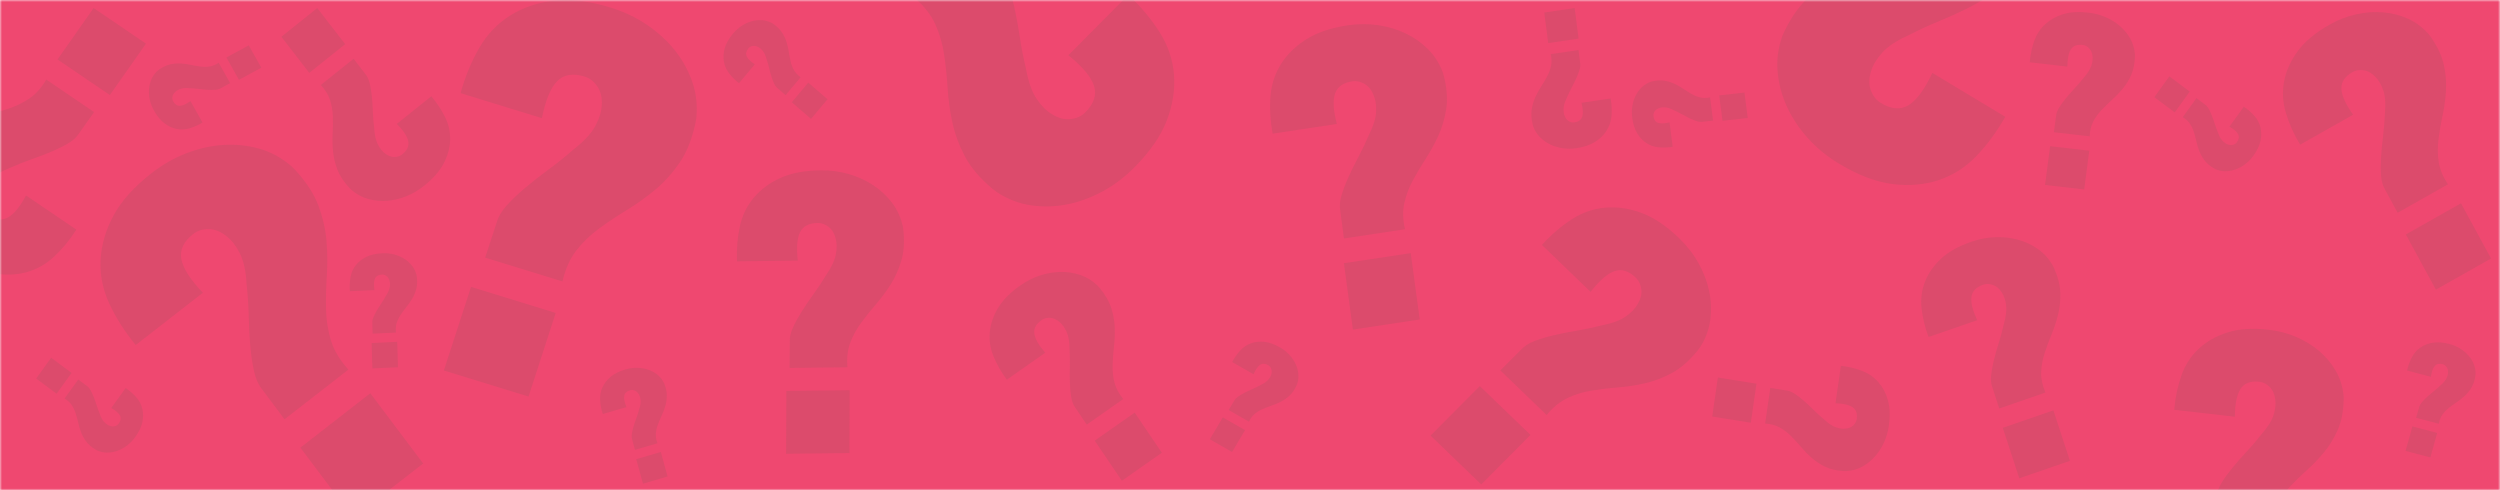 <svg width="622" height="122" viewBox="0 0 622 122" fill="none" xmlns="http://www.w3.org/2000/svg">
<mask id="mask0_37_222" style="mask-type:alpha" maskUnits="userSpaceOnUse" x="0" y="0" width="622" height="122">
<rect width="622" height="122" fill="#EF4870"/>
</mask>
<g mask="url(#mask0_37_222)">
<rect width="622" height="122" fill="#EF4870"/>
<path d="M359.286 19.127C360.01 22.138 360.183 24.83 359.807 27.203C359.43 29.578 358.78 31.772 357.857 33.784C356.934 35.796 355.893 37.691 354.734 39.471C353.573 41.251 352.498 43.064 351.505 44.908C350.513 46.752 349.804 48.641 349.384 50.577C348.962 52.513 349.02 54.668 349.559 57.037L334.37 59.331L333.461 52.447C333.246 51.321 333.344 50.056 333.758 48.657C334.17 47.257 334.735 45.757 335.453 44.155C336.169 42.553 337.007 40.855 337.963 39.06C338.919 37.268 339.793 35.441 340.582 33.583C341.712 31.318 342.311 29.376 342.379 27.762C342.446 26.146 342.241 24.795 341.765 23.709C341.254 22.406 340.497 21.462 339.493 20.877C338.489 20.293 337.486 20.078 336.482 20.229C334.167 20.578 332.728 21.598 332.157 23.288C331.586 24.979 331.734 27.498 332.599 30.843L316.624 33.258C316.047 30.046 315.87 26.963 316.093 24.009C316.316 21.057 317.181 18.375 318.69 15.963C320.201 13.553 322.289 11.5 324.957 9.803C327.625 8.108 331.054 6.943 335.244 6.309C337.864 5.914 340.406 5.898 342.872 6.261C345.338 6.624 347.618 7.306 349.712 8.304C351.805 9.303 353.667 10.615 355.298 12.242C356.927 13.869 358.161 15.821 358.998 18.101L359.288 19.127H359.286ZM336.598 82L334.364 65.486L350.994 62.975L353.228 79.488L336.598 82Z" fill="#DC4B6C"/>
<path d="M246.893 46.937C243.775 44.328 241.486 41.626 240.027 38.83C238.565 36.032 237.533 33.213 236.93 30.372C236.328 27.529 235.94 24.719 235.768 21.937C235.595 19.153 235.31 16.404 234.913 13.684C234.515 10.964 233.782 8.421 232.708 6.051C231.637 3.681 229.89 1.455 227.47 -0.622L241.658 -14.907L248 -8.363C249.108 -7.344 249.994 -5.935 250.653 -4.137C251.314 -2.338 251.893 -0.316 252.392 1.934C252.891 4.182 253.338 6.625 253.737 9.265C254.133 11.901 254.644 14.508 255.267 17.083C255.85 20.354 256.739 22.87 257.931 24.625C259.124 26.379 260.396 27.643 261.746 28.417C263.304 29.392 264.84 29.796 266.351 29.627C267.865 29.458 269.091 28.902 270.028 27.958C272.19 25.781 272.907 23.582 272.185 21.356C271.463 19.128 269.337 16.588 265.81 13.737L280.731 -1.289C283.85 1.645 286.449 4.758 288.525 8.045C290.601 11.329 291.788 14.832 292.086 18.554C292.383 22.274 291.792 26.071 290.312 29.942C288.831 33.813 286.135 37.721 282.221 41.661C279.774 44.125 277.112 46.129 274.233 47.671C271.355 49.215 268.421 50.279 265.437 50.863C262.453 51.445 259.467 51.516 256.479 51.078C253.49 50.636 250.665 49.543 248 47.794L246.893 46.94V46.937ZM221.578 -37.058L236.847 -21.399L221.313 -5.758L206.042 -21.418L221.576 -37.058H221.578Z" fill="#DC4B6C"/>
<path d="M444.019 7.667C445.811 4.018 447.89 1.151 450.258 -0.931C452.628 -3.017 455.121 -4.691 457.737 -5.952C460.355 -7.213 462.992 -8.259 465.653 -9.088C468.315 -9.918 470.918 -10.85 473.465 -11.883C476.012 -12.917 478.308 -14.234 480.354 -15.841C482.401 -17.445 484.147 -19.672 485.588 -22.516L502.84 -12.136L497.993 -4.418C497.267 -3.1 496.11 -1.904 494.52 -0.836C492.93 0.234 491.104 1.278 489.037 2.297C486.972 3.318 484.706 4.334 482.237 5.349C479.771 6.361 477.36 7.478 475.007 8.696C471.969 10.04 469.737 11.502 468.317 13.078C466.896 14.654 465.972 16.19 465.541 17.686C464.965 19.431 464.938 21.019 465.462 22.447C465.986 23.877 466.818 24.935 467.958 25.62C470.587 27.203 472.893 27.375 474.884 26.144C476.876 24.913 478.837 22.244 480.766 18.139L498.911 29.055C496.804 32.783 494.399 36.048 491.701 38.847C489.005 41.645 485.885 43.632 482.341 44.807C478.798 45.981 474.97 46.31 470.858 45.794C466.745 45.276 462.308 43.588 457.55 40.724C454.574 38.934 451.995 36.825 449.812 34.396C447.627 31.968 445.896 29.372 444.618 26.612C443.342 23.853 442.564 20.97 442.277 17.963C441.995 14.955 442.385 11.951 443.45 8.946L444.016 7.668L444.019 7.667ZM519.575 -36.911L508 -18.353L489.112 -29.719L500.688 -48.278L519.575 -36.912L519.575 -36.911Z" fill="#DC4B6C"/>
<path d="M173.009 30.713C172.149 34.687 170.822 37.97 169.026 40.562C167.229 43.158 165.213 45.383 162.978 47.238C160.743 49.092 158.435 50.743 156.055 52.189C153.673 53.636 151.372 55.168 149.149 56.784C146.928 58.402 145.017 60.233 143.417 62.285C141.818 64.335 140.66 66.917 139.946 70.025L120.703 64.104L123.548 55.444C123.935 53.991 124.771 52.551 126.055 51.131C127.34 49.71 128.861 48.256 130.62 46.769C132.378 45.282 134.333 43.749 136.484 42.17C138.632 40.593 140.703 38.93 142.693 37.18C145.318 35.144 147.13 33.187 148.129 31.317C149.128 29.444 149.654 27.73 149.712 26.175C149.851 24.343 149.494 22.795 148.641 21.534C147.789 20.272 146.725 19.446 145.455 19.055C142.523 18.151 140.242 18.54 138.607 20.214C136.971 21.889 135.711 24.952 134.828 29.401L114.59 23.175C115.737 19.047 117.284 15.302 119.229 11.933C121.172 8.568 123.72 5.888 126.876 3.894C130.032 1.901 133.666 0.66 137.783 0.169C141.898 -0.32 146.61 0.252 151.917 1.884C155.235 2.906 158.244 4.331 160.947 6.163C163.652 7.994 165.957 10.098 167.861 12.467C169.764 14.84 171.215 17.45 172.215 20.3C173.213 23.151 173.559 26.161 173.251 29.334L173.009 30.712V30.713ZM110.432 92.181L117.194 71.379L138.262 77.862L131.5 98.666L110.432 92.181Z" fill="#DC4B6C"/>
<path d="M381.311 30.902C380.989 29.513 380.917 28.272 381.095 27.179C381.271 26.086 381.573 25.078 381.997 24.153C382.421 23.229 382.899 22.358 383.43 21.542C383.962 20.724 384.455 19.892 384.911 19.046C385.367 18.199 385.693 17.33 385.889 16.439C386.086 15.549 386.065 14.556 385.826 13.464L392.735 12.446L393.131 15.619C393.226 16.138 393.178 16.72 392.987 17.363C392.796 18.007 392.535 18.697 392.205 19.433C391.875 20.169 391.49 20.949 391.051 21.773C390.612 22.596 390.21 23.436 389.847 24.289C389.327 25.33 389.051 26.223 389.015 26.966C388.981 27.71 389.07 28.332 389.284 28.835C389.513 29.437 389.855 29.874 390.309 30.145C390.763 30.417 391.22 30.519 391.676 30.452C392.729 30.296 393.386 29.83 393.649 29.052C393.913 28.275 393.852 27.115 393.468 25.571L400.734 24.501C400.988 25.982 401.059 27.402 400.951 28.762C400.843 30.121 400.442 31.355 399.75 32.462C399.058 33.569 398.104 34.511 396.887 35.285C395.671 36.058 394.109 36.586 392.203 36.867C391.012 37.043 389.857 37.044 388.737 36.871C387.618 36.697 386.583 36.377 385.633 35.913C384.685 35.447 383.842 34.838 383.105 34.085C382.368 33.331 381.813 32.429 381.438 31.376L381.309 30.902H381.311ZM391.78 2L392.754 9.612L385.19 10.726L384.216 3.115L391.78 2Z" fill="#DC4B6C"/>
<path d="M224.777 57.4C225.06 60.293 224.872 62.818 224.214 64.976C223.558 67.136 222.67 69.089 221.554 70.84C220.436 72.591 219.225 74.219 217.92 75.722C216.613 77.227 215.38 78.772 214.22 80.356C213.06 81.943 212.159 83.608 211.517 85.352C210.876 87.097 210.651 89.108 210.843 91.379L196.451 91.547L196.498 85.032C196.446 83.957 196.699 82.795 197.264 81.547C197.829 80.299 198.547 78.979 199.42 77.581C200.292 76.186 201.289 74.716 202.408 73.172C203.527 71.63 204.575 70.045 205.546 68.421C206.891 66.461 207.697 64.735 207.968 63.242C208.24 61.751 208.224 60.469 207.923 59.397C207.619 58.119 207.039 57.143 206.184 56.471C205.329 55.799 204.423 55.467 203.474 55.478C201.281 55.504 199.811 56.267 199.064 57.764C198.315 59.261 198.126 61.621 198.495 64.844L183.358 65.02C183.239 61.961 183.476 59.072 184.063 56.356C184.653 53.64 185.803 51.258 187.517 49.211C189.229 47.163 191.434 45.525 194.129 44.293C196.823 43.063 200.155 42.424 204.125 42.377C206.606 42.347 208.967 42.661 211.209 43.318C213.449 43.975 215.477 44.904 217.29 46.101C219.103 47.301 220.662 48.761 221.964 50.483C223.265 52.206 224.157 54.18 224.639 56.409L224.775 57.402L224.777 57.4ZM195.585 112.901L195.65 97.264L211.405 97.081L211.341 112.719L195.586 112.902L195.585 112.901Z" fill="#DC4B6C"/>
<path d="M87.017 46.831C85.564 45.3 84.544 43.77 83.956 42.241C83.368 40.711 83.003 39.196 82.86 37.694C82.718 36.193 82.683 34.719 82.759 33.275C82.834 31.828 82.85 30.393 82.806 28.966C82.761 27.539 82.533 26.183 82.121 24.897C81.708 23.611 80.939 22.36 79.814 21.145L87.973 14.615L90.856 18.367C91.367 18.959 91.74 19.738 91.975 20.705C92.209 21.672 92.387 22.749 92.512 23.939C92.637 25.128 92.722 26.416 92.771 27.8C92.82 29.184 92.929 30.559 93.098 31.924C93.204 33.647 93.515 34.996 94.025 35.973C94.536 36.948 95.117 37.675 95.769 38.155C96.514 38.751 97.282 39.051 98.071 39.053C98.86 39.056 99.526 38.84 100.065 38.41C101.308 37.414 101.809 36.321 101.568 35.129C101.328 33.937 100.381 32.501 98.731 30.821L107.312 23.953C108.746 25.652 109.901 27.411 110.779 29.23C111.654 31.048 112.06 32.927 111.993 34.864C111.927 36.802 111.398 38.726 110.407 40.636C109.414 42.546 107.793 44.401 105.542 46.202C104.135 47.328 102.645 48.205 101.069 48.831C99.493 49.457 97.92 49.832 96.347 49.956C94.774 50.08 93.23 49.94 91.716 49.537C90.203 49.133 88.81 48.401 87.539 47.34L87.019 46.833L87.017 46.831ZM78.932 2L85.879 10.982L76.947 18.131L70 9.149L78.932 2Z" fill="#DC4B6C"/>
<path d="M-19.345 39.719C-17.922 37.184 -16.325 35.218 -14.554 33.823C-12.781 32.428 -10.937 31.331 -9.019 30.532C-7.101 29.734 -5.179 29.091 -3.247 28.604C-1.314 28.116 0.58 27.553 2.438 26.914C4.297 26.275 5.987 25.425 7.509 24.359C9.033 23.294 10.366 21.772 11.506 19.798L23.412 27.885L19.65 33.204C19.08 34.117 18.207 34.925 17.031 35.626C15.855 36.327 14.511 37.001 12.996 37.648C11.483 38.294 9.826 38.931 8.025 39.559C6.226 40.187 4.461 40.889 2.734 41.664C0.512 42.504 -1.137 43.461 -2.213 44.531C-3.288 45.599 -4.009 46.66 -4.374 47.712C-4.854 48.935 -4.936 50.069 -4.618 51.108C-4.3 52.149 -3.747 52.938 -2.962 53.472C-1.147 54.703 0.494 54.919 1.964 54.116C3.434 53.316 4.938 51.486 6.475 48.631L18.998 57.136C17.348 59.715 15.503 61.95 13.469 63.844C11.434 65.736 9.128 67.033 6.554 67.734C3.977 68.434 1.232 68.52 -1.681 67.991C-4.595 67.461 -7.696 66.08 -10.98 63.85C-13.033 62.455 -14.792 60.85 -16.256 59.029C-17.72 57.209 -18.854 55.289 -19.657 53.269C-20.46 51.25 -20.903 49.16 -20.989 47.003C-21.072 44.846 -20.674 42.715 -19.798 40.61L-19.343 39.719H-19.345ZM36.325 10.855L27.337 23.649L14.303 14.796L23.291 2L36.325 10.854V10.855Z" fill="#DC4B6C"/>
<path d="M604.9 9.361C606.539 11.761 607.592 14.066 608.056 16.272C608.52 18.481 608.684 20.62 608.549 22.693C608.412 24.764 608.136 26.775 607.716 28.721C607.295 30.67 606.959 32.618 606.705 34.567C606.452 36.516 606.465 38.408 606.743 40.246C607.022 42.085 607.793 43.956 609.057 45.854L596.525 52.935L593.428 47.202C592.864 46.286 592.528 45.145 592.422 43.781C592.316 42.416 592.308 40.912 592.401 39.267C592.492 37.625 592.658 35.856 592.896 33.963C593.134 32.072 593.287 30.178 593.358 28.287C593.591 25.922 593.466 24.02 592.985 22.582C592.506 21.144 591.875 20.028 591.094 19.233C590.21 18.259 589.231 17.683 588.159 17.506C587.085 17.329 586.133 17.475 585.306 17.941C583.396 19.022 582.476 20.396 582.542 22.07C582.607 23.743 583.579 25.903 585.455 28.547L572.276 35.995C570.697 33.371 569.514 30.727 568.72 28.063C567.928 25.399 567.789 22.758 568.305 20.139C568.82 17.52 569.963 15.021 571.73 12.644C573.498 10.268 576.112 8.102 579.568 6.149C581.729 4.927 583.948 4.065 586.23 3.56C588.509 3.056 590.732 2.893 592.899 3.068C595.064 3.246 597.133 3.776 599.104 4.656C601.073 5.538 602.807 6.841 604.302 8.561L604.899 9.364L604.9 9.361ZM606.05 72.065L598.576 58.331L612.294 50.579L619.769 64.315L606.05 72.065Z" fill="#DC4B6C"/>
<path d="M322.577 95.911C322.082 96.977 321.497 97.82 320.826 98.439C320.153 99.059 319.443 99.558 318.693 99.939C317.943 100.321 317.187 100.64 316.423 100.896C315.659 101.152 314.911 101.439 314.18 101.756C313.45 102.071 312.795 102.467 312.214 102.944C311.631 103.421 311.14 104.077 310.742 104.91L305.685 102.015L307.039 99.751C307.24 99.364 307.568 99.011 308.021 98.691C308.474 98.372 308.996 98.057 309.587 97.75C310.178 97.443 310.826 97.133 311.534 96.825C312.24 96.516 312.931 96.177 313.605 95.811C314.476 95.401 315.112 94.965 315.513 94.501C315.915 94.035 316.171 93.585 316.287 93.148C316.443 92.639 316.44 92.179 316.28 91.769C316.119 91.359 315.87 91.057 315.537 90.866C314.766 90.425 314.096 90.389 313.529 90.759C312.961 91.128 312.411 91.913 311.877 93.115L306.559 90.07C307.144 88.978 307.82 88.018 308.584 87.19C309.345 86.364 310.235 85.769 311.254 85.406C312.271 85.043 313.376 84.923 314.57 85.047C315.763 85.172 317.058 85.633 318.452 86.43C319.324 86.93 320.084 87.522 320.733 88.213C321.38 88.903 321.896 89.642 322.283 90.433C322.67 91.223 322.913 92.052 323.016 92.922C323.116 93.79 323.022 94.662 322.733 95.539L322.577 95.913V95.911ZM301 109.29L304.232 103.846L309.767 107.015L306.536 112.459L301 109.289V109.29Z" fill="#DC4B6C"/>
<path d="M411.153 20.226C412.303 19.977 413.327 19.934 414.226 20.096C415.125 20.259 415.952 20.524 416.709 20.891C417.466 21.258 418.177 21.669 418.842 22.122C419.508 22.577 420.189 23 420.881 23.392C421.572 23.783 422.284 24.067 423.015 24.243C423.747 24.419 424.566 24.415 425.471 24.23L426.215 30.01L423.594 30.297C423.165 30.37 422.685 30.322 422.157 30.153C421.63 29.986 421.063 29.758 420.46 29.474C419.858 29.188 419.221 28.857 418.548 28.479C417.874 28.102 417.188 27.757 416.49 27.44C415.639 26.993 414.907 26.749 414.294 26.71C413.68 26.67 413.167 26.738 412.749 26.91C412.249 27.093 411.884 27.373 411.654 27.747C411.423 28.123 411.333 28.503 411.383 28.884C411.497 29.765 411.872 30.319 412.51 30.55C413.147 30.781 414.105 30.746 415.384 30.445L416.168 36.523C414.944 36.716 413.772 36.757 412.65 36.647C411.532 36.539 410.52 36.189 409.616 35.595C408.712 35.004 407.95 34.195 407.328 33.167C406.707 32.14 406.292 30.831 406.087 29.237C405.957 28.239 405.973 27.277 406.132 26.343C406.291 25.411 406.568 24.551 406.965 23.766C407.362 22.981 407.875 22.286 408.507 21.679C409.139 21.076 409.891 20.624 410.764 20.326L411.156 20.224L411.153 20.226ZM434.842 29.354L428.552 30.063L427.736 23.736L434.026 23.026L434.841 29.354H434.842Z" fill="#DC4B6C"/>
<path d="M165.296 95.519C165.72 96.616 165.923 97.621 165.903 98.534C165.882 99.448 165.749 100.306 165.505 101.111C165.261 101.915 164.966 102.682 164.621 103.411C164.275 104.139 163.964 104.875 163.685 105.622C163.407 106.367 163.236 107.113 163.176 107.863C163.117 108.613 163.249 109.421 163.572 110.287L157.98 111.922L157.286 109.377C157.149 108.964 157.121 108.484 157.206 107.935C157.289 107.388 157.425 106.792 157.612 106.153C157.8 105.514 158.027 104.833 158.296 104.11C158.565 103.386 158.798 102.653 159.002 101.914C159.311 101.004 159.439 100.243 159.381 99.631C159.325 99.019 159.179 98.523 158.943 98.137C158.685 97.673 158.352 97.355 157.946 97.186C157.538 97.017 157.149 96.987 156.781 97.095C155.928 97.345 155.439 97.802 155.31 98.467C155.181 99.132 155.365 100.074 155.863 101.289L149.978 103.009C149.598 101.831 149.374 100.679 149.309 99.554C149.241 98.433 149.43 97.379 149.874 96.394C150.32 95.408 150.998 94.529 151.915 93.754C152.832 92.981 154.062 92.368 155.603 91.916C156.568 91.635 157.522 91.498 158.468 91.511C159.414 91.522 160.305 91.663 161.142 91.932C161.981 92.201 162.746 92.601 163.444 93.129C164.139 93.659 164.702 94.332 165.134 95.148L165.296 95.519ZM159.972 120.341L158.291 114.239L164.413 112.447L166.096 118.551L159.973 120.342L159.972 120.341Z" fill="#DC4B6C"/>
<path d="M39.633 17.264C40.607 16.602 41.541 16.179 42.434 15.992C43.329 15.806 44.196 15.741 45.035 15.797C45.873 15.854 46.687 15.967 47.474 16.138C48.262 16.311 49.051 16.448 49.841 16.552C50.629 16.655 51.395 16.652 52.138 16.54C52.883 16.429 53.641 16.118 54.41 15.607L57.267 20.686L54.945 21.935C54.574 22.164 54.112 22.298 53.559 22.34C53.007 22.383 52.395 22.386 51.73 22.346C51.066 22.308 50.35 22.241 49.585 22.142C48.819 22.045 48.052 21.982 47.287 21.951C46.329 21.855 45.56 21.904 44.976 22.097C44.394 22.292 43.942 22.547 43.618 22.862C43.224 23.219 42.99 23.616 42.916 24.047C42.843 24.484 42.904 24.869 43.091 25.204C43.526 25.978 44.083 26.352 44.76 26.326C45.437 26.302 46.313 25.909 47.385 25.151L50.391 30.49C49.329 31.128 48.257 31.606 47.177 31.923C46.099 32.243 45.029 32.296 43.969 32.087C42.909 31.878 41.898 31.414 40.937 30.695C39.976 29.976 39.101 28.917 38.312 27.518C37.819 26.641 37.471 25.742 37.269 24.818C37.066 23.896 37.001 22.995 37.076 22.118C37.149 21.242 37.365 20.405 37.724 19.606C38.084 18.81 38.612 18.11 39.308 17.504L39.633 17.263L39.633 17.264ZM65.02 16.842L59.454 19.86L56.325 14.3L61.891 11.283L65.018 16.843L65.02 16.842Z" fill="#DC4B6C"/>
<path d="M103.697 68.806C103.85 69.972 103.808 70.997 103.572 71.879C103.335 72.761 103.003 73.565 102.575 74.29C102.146 75.013 101.679 75.688 101.171 76.314C100.663 76.939 100.185 77.582 99.738 78.241C99.29 78.898 98.948 79.583 98.713 80.298C98.477 81.013 98.414 81.831 98.523 82.747L92.703 83.011L92.632 80.374C92.596 79.941 92.683 79.467 92.895 78.954C93.107 78.442 93.378 77.896 93.713 77.319C94.048 76.744 94.43 76.134 94.862 75.496C95.293 74.855 95.694 74.198 96.067 73.53C96.583 72.718 96.887 72.008 96.977 71.402C97.066 70.793 97.043 70.276 96.905 69.846C96.765 69.332 96.516 68.945 96.161 68.685C95.805 68.423 95.434 68.303 95.05 68.32C94.163 68.361 93.578 68.689 93.296 69.305C93.014 69.922 92.969 70.879 93.164 72.177L87.043 72.457C86.951 71.222 87.007 70.05 87.209 68.942C87.408 67.836 87.842 66.857 88.509 66.004C89.173 65.153 90.042 64.458 91.116 63.923C92.191 63.39 93.53 63.084 95.134 63.011C96.139 62.966 97.098 63.059 98.016 63.294C98.93 63.529 99.763 63.876 100.511 64.337C101.263 64.797 101.911 65.367 102.463 66.045C103.012 66.725 103.4 67.513 103.626 68.406L103.695 68.806H103.697ZM92.644 91.663L92.455 85.335L98.829 85.045L99.016 91.373L92.644 91.663Z" fill="#DC4B6C"/>
<path d="M615.858 93.664C615.657 94.823 615.312 95.788 614.824 96.56C614.336 97.332 613.779 98.001 613.155 98.565C612.53 99.128 611.883 99.634 611.212 100.08C610.541 100.526 609.893 100.997 609.27 101.493C608.647 101.987 608.117 102.539 607.68 103.152C607.241 103.764 606.938 104.526 606.77 105.433L601.134 103.953L601.852 101.414C601.946 100.99 602.17 100.563 602.526 100.137C602.88 99.711 603.301 99.271 603.793 98.82C604.284 98.37 604.83 97.902 605.433 97.421C606.035 96.938 606.613 96.43 607.168 95.902C607.903 95.281 608.404 94.694 608.67 94.142C608.936 93.587 609.068 93.087 609.065 92.635C609.084 92.103 608.961 91.659 608.7 91.305C608.438 90.949 608.119 90.725 607.747 90.626C606.889 90.401 606.233 90.54 605.781 91.045C605.327 91.549 604.999 92.449 604.799 93.747L598.872 92.192C599.152 90.986 599.555 89.883 600.077 88.886C600.597 87.89 601.302 87.084 602.192 86.468C603.08 85.853 604.117 85.448 605.301 85.257C606.486 85.068 607.855 85.175 609.408 85.583C610.381 85.839 611.269 86.213 612.075 86.71C612.878 87.207 613.57 87.787 614.147 88.449C614.728 89.112 615.177 89.849 615.502 90.661C615.823 91.473 615.96 92.341 615.91 93.261L615.857 93.663L615.858 93.664ZM598.503 112.194L600.206 106.097L606.377 107.717L604.672 113.814L598.503 112.194Z" fill="#DC4B6C"/>
<path d="M192.432 5.979C193.394 6.654 194.12 7.379 194.61 8.15C195.1 8.921 195.467 9.709 195.71 10.514C195.952 11.319 196.134 12.12 196.252 12.917C196.369 13.715 196.519 14.502 196.699 15.277C196.881 16.051 197.154 16.767 197.521 17.423C197.888 18.08 198.447 18.68 199.197 19.219L195.454 23.685L193.465 21.953C193.12 21.686 192.832 21.301 192.598 20.799C192.363 20.297 192.146 19.727 191.947 19.091C191.748 18.455 191.56 17.761 191.381 17.009C191.201 16.259 190.988 15.519 190.748 14.792C190.499 13.862 190.184 13.159 189.797 12.682C189.408 12.205 189.012 11.873 188.602 11.682C188.128 11.438 187.675 11.36 187.244 11.444C186.811 11.53 186.471 11.721 186.224 12.015C185.655 12.696 185.501 13.349 185.764 13.973C186.026 14.598 186.701 15.279 187.789 16.013L183.854 20.71C182.881 19.942 182.057 19.108 181.377 18.21C180.698 17.315 180.27 16.333 180.093 15.264C179.916 14.199 179.992 13.089 180.325 11.937C180.66 10.784 181.341 9.591 182.372 8.36C183.018 7.59 183.736 6.945 184.529 6.429C185.321 5.914 186.14 5.535 186.986 5.296C187.833 5.054 188.691 4.961 189.565 5.015C190.437 5.07 191.278 5.317 192.09 5.755L192.431 5.974L192.432 5.979ZM201.785 29.583L196.999 25.441L201.098 20.55L205.884 24.693L201.787 29.583H201.785Z" fill="#DC4B6C"/>
<path d="M23.777 111.86C22.769 111.256 21.992 110.586 21.447 109.853C20.903 109.118 20.479 108.36 20.178 107.575C19.879 106.79 19.64 106.004 19.464 105.218C19.289 104.43 19.082 103.657 18.845 102.897C18.607 102.139 18.283 101.445 17.869 100.816C17.456 100.187 16.855 99.63 16.069 99.147L19.476 94.421L21.587 96.002C21.95 96.244 22.266 96.607 22.536 97.091C22.807 97.575 23.065 98.127 23.31 98.748C23.554 99.368 23.793 100.046 24.025 100.782C24.26 101.517 24.524 102.24 24.817 102.948C25.132 103.857 25.5 104.535 25.92 104.983C26.341 105.43 26.762 105.734 27.185 105.893C27.675 106.101 28.132 106.147 28.555 106.031C28.982 105.914 29.307 105.699 29.532 105.387C30.051 104.666 30.157 104.003 29.848 103.4C29.542 102.795 28.819 102.166 27.68 101.511L31.262 96.54C32.288 97.236 33.17 98.007 33.913 98.855C34.657 99.697 35.154 100.646 35.409 101.697C35.663 102.747 35.668 103.86 35.42 105.033C35.171 106.207 34.579 107.447 33.639 108.75C33.051 109.565 32.382 110.258 31.628 110.832C30.875 111.404 30.086 111.84 29.259 112.141C28.433 112.444 27.583 112.6 26.708 112.61C25.834 112.618 24.977 112.434 24.135 112.055L23.779 111.861L23.777 111.86ZM12.731 89L17.808 92.782L14.076 97.958L9 94.174L12.731 89Z" fill="#DC4B6C"/>
<path d="M550.777 41.86C549.769 41.256 548.992 40.586 548.447 39.853C547.903 39.118 547.479 38.36 547.178 37.575C546.879 36.79 546.639 36.004 546.464 35.218C546.289 34.43 546.082 33.657 545.845 32.897C545.607 32.139 545.283 31.445 544.87 30.816C544.456 30.187 543.855 29.63 543.069 29.147L546.476 24.421L548.587 26.002C548.95 26.244 549.266 26.607 549.536 27.091C549.807 27.575 550.065 28.127 550.31 28.747C550.554 29.368 550.793 30.046 551.025 30.782C551.26 31.517 551.524 32.24 551.817 32.948C552.132 33.857 552.499 34.535 552.92 34.983C553.341 35.43 553.762 35.734 554.185 35.893C554.675 36.102 555.132 36.147 555.555 36.031C555.982 35.914 556.307 35.699 556.532 35.387C557.051 34.666 557.157 34.003 556.848 33.4C556.542 32.795 555.819 32.166 554.68 31.511L558.262 26.54C559.288 27.236 560.17 28.007 560.913 28.855C561.657 29.697 562.154 30.646 562.409 31.697C562.663 32.747 562.668 33.86 562.42 35.033C562.171 36.207 561.579 37.447 560.639 38.75C560.051 39.565 559.382 40.258 558.628 40.832C557.876 41.404 557.086 41.84 556.259 42.141C555.433 42.444 554.583 42.6 553.708 42.61C552.834 42.618 551.978 42.434 551.135 42.055L550.779 41.861L550.777 41.86ZM539.731 19L544.808 22.782L541.076 27.958L536 24.174L539.731 19Z" fill="#DC4B6C"/>
<path d="M511.041 66.699C512.037 68.946 512.558 71.023 512.608 72.927C512.655 74.837 512.464 76.637 512.034 78.338C511.602 80.039 511.065 81.67 510.418 83.221C509.771 84.775 509.192 86.344 508.684 87.924C508.176 89.505 507.893 91.079 507.846 92.648C507.796 94.22 508.152 95.891 508.913 97.663L497.407 101.632L495.708 96.394C495.379 95.545 495.273 94.546 495.397 93.394C495.514 92.243 495.74 90.988 496.07 89.637C496.399 88.286 496.804 86.843 497.292 85.307C497.78 83.77 498.195 82.222 498.547 80.656C499.1 78.729 499.291 77.128 499.112 75.859C498.932 74.59 498.58 73.567 498.051 72.786C497.466 71.843 496.737 71.214 495.873 70.903C495.006 70.591 494.194 70.565 493.433 70.829C491.682 71.435 490.703 72.436 490.503 73.838C490.3 75.236 490.779 77.184 491.934 79.666L479.831 83.841C478.917 81.417 478.338 79.037 478.089 76.702C477.836 74.369 478.124 72.148 478.956 70.051C479.784 67.95 481.116 66.05 482.95 64.346C484.787 62.642 487.291 61.24 490.462 60.145C492.446 59.46 494.424 59.084 496.402 59.014C498.374 58.943 500.249 59.146 502.024 59.625C503.799 60.104 505.439 60.859 506.944 61.893C508.449 62.93 509.689 64.275 510.671 65.935L511.044 66.696L511.041 66.699ZM502.4 119L498.286 106.438L510.882 102.093L515 114.655L502.403 118.997L502.4 119Z" fill="#DC4B6C"/>
<path d="M531.168 14.034C531.116 15.843 530.802 17.388 530.227 18.668C529.653 19.95 528.952 21.087 528.125 22.081C527.298 23.074 526.424 23.983 525.5 24.811C524.575 25.637 523.693 26.495 522.853 27.384C522.013 28.272 521.326 29.229 520.795 30.256C520.263 31.284 519.966 32.508 519.908 33.925L511.009 32.903L511.548 28.884C511.6 28.217 511.846 27.519 512.292 26.793C512.738 26.067 513.286 25.307 513.934 24.514C514.581 23.72 515.312 22.89 516.123 22.024C516.934 21.159 517.703 20.261 518.432 19.335C519.414 18.231 520.048 17.227 520.333 16.327C520.617 15.428 520.709 14.634 520.606 13.948C520.517 13.135 520.236 12.488 519.761 12.005C519.285 11.523 518.752 11.248 518.164 11.179C516.809 11.024 515.842 11.38 515.262 12.246C514.684 13.113 514.383 14.555 514.359 16.573L505 15.499C505.166 13.601 505.536 11.836 506.113 10.204C506.688 8.575 507.586 7.194 508.803 6.064C510.02 4.934 511.509 4.094 513.269 3.544C515.029 2.996 517.137 2.861 519.59 3.143C521.125 3.319 522.558 3.697 523.891 4.278C525.224 4.858 526.403 5.59 527.43 6.472C528.454 7.354 529.303 8.377 529.972 9.543C530.641 10.709 531.037 11.997 531.161 13.411L531.168 14.034ZM508.806 46.02L510.068 36.371L519.81 37.489L518.548 47.14L508.806 46.021V46.02Z" fill="#DC4B6C"/>
<path d="M458.72 117.205C456.915 117.1 455.38 116.743 454.115 116.131C452.852 115.519 451.735 114.787 450.767 113.931C449.797 113.076 448.914 112.175 448.115 111.227C447.316 110.278 446.483 109.372 445.62 108.507C444.756 107.641 443.821 106.928 442.809 106.365C441.797 105.802 440.585 105.471 439.168 105.373L440.447 96.505L444.448 97.159C445.114 97.23 445.803 97.498 446.516 97.966C447.228 98.433 447.971 99 448.746 99.672C449.52 100.342 450.329 101.097 451.171 101.932C452.012 102.77 452.886 103.563 453.79 104.319C454.867 105.332 455.852 105.995 456.742 106.304C457.634 106.615 458.422 106.729 459.112 106.646C459.926 106.582 460.582 106.319 461.079 105.857C461.574 105.395 461.864 104.871 461.949 104.285C462.144 102.934 461.816 101.958 460.967 101.354C460.118 100.749 458.685 100.407 456.669 100.325L458.013 91C459.905 91.219 461.66 91.642 463.272 92.265C464.886 92.887 466.239 93.824 467.332 95.074C468.427 96.323 469.222 97.836 469.723 99.612C470.22 101.388 470.293 103.499 469.941 105.944C469.721 107.474 469.301 108.895 468.683 110.211C468.064 111.525 467.299 112.683 466.388 113.684C465.478 114.683 464.43 115.5 463.247 116.136C462.062 116.771 460.763 117.13 459.345 117.213L458.723 117.202L458.72 117.205ZM427.4 93.923L437.007 95.464L435.607 105.172L426 103.632L427.4 93.924V93.923Z" fill="#DC4B6C"/>
<path d="M273.548 71.587C274.987 73.305 275.968 74.994 276.488 76.654C277.01 78.315 277.295 79.945 277.346 81.545C277.396 83.145 277.335 84.708 277.157 86.232C276.98 87.758 276.867 89.278 276.819 90.792C276.771 92.306 276.921 93.757 277.273 95.147C277.624 96.536 278.356 97.915 279.468 99.275L270.38 105.647L267.575 101.48C267.072 100.819 266.73 99.968 266.546 98.929C266.361 97.889 266.243 96.736 266.192 95.467C266.14 94.199 266.134 92.831 266.175 91.361C266.216 89.891 266.192 88.427 266.105 86.971C266.108 85.139 265.869 83.689 265.392 82.62C264.916 81.552 264.349 80.744 263.689 80.191C262.939 79.511 262.144 79.142 261.308 79.087C260.471 79.031 259.75 79.214 259.151 79.634C257.765 80.605 257.161 81.729 257.338 83.007C257.513 84.287 258.42 85.872 260.058 87.761L250.499 94.462C249.092 92.567 247.985 90.626 247.178 88.642C246.371 86.657 246.066 84.639 246.267 82.592C246.466 80.542 247.155 78.541 248.336 76.584C249.517 74.629 251.359 72.77 253.866 71.013C255.433 69.915 257.071 69.087 258.786 68.528C260.497 67.972 262.191 67.68 263.869 67.653C265.544 67.629 267.17 67.879 268.75 68.408C270.328 68.938 271.755 69.807 273.032 71.015L273.549 71.587L273.548 71.587ZM279.123 119.614L272.358 109.635L282.308 102.66L289.072 112.64L279.123 119.614Z" fill="#DC4B6C"/>
<path d="M583.106 99.563C583.025 102.476 582.523 104.967 581.599 107.031C580.675 109.097 579.547 110.93 578.218 112.531C576.887 114.132 575.48 115.601 573.993 116.931C572.505 118.264 571.085 119.647 569.733 121.079C568.381 122.511 567.277 124.054 566.42 125.71C565.564 127.365 565.089 129.338 564.999 131.622L550.659 129.989L551.52 123.514C551.6 122.437 552.001 121.314 552.717 120.144C553.434 118.973 554.313 117.747 555.357 116.469C556.4 115.19 557.574 113.852 558.881 112.457C560.188 111.061 561.426 109.615 562.597 108.123C564.179 106.342 565.197 104.724 565.654 103.273C566.111 101.823 566.257 100.547 566.09 99.44C565.947 98.131 565.491 97.087 564.724 96.313C563.957 95.537 563.098 95.093 562.152 94.985C559.966 94.737 558.409 95.309 557.48 96.707C556.547 98.103 556.064 100.428 556.029 103.679L540.947 101.961C541.211 98.904 541.807 96.06 542.731 93.432C543.657 90.804 545.1 88.577 547.06 86.757C549.021 84.934 551.418 83.58 554.254 82.693C557.089 81.807 560.485 81.587 564.439 82.037C566.912 82.319 569.22 82.925 571.371 83.86C573.517 84.793 575.418 85.97 577.074 87.389C578.726 88.81 580.094 90.456 581.175 92.332C582.254 94.209 582.894 96.285 583.096 98.562L583.107 99.564L583.106 99.563ZM547.128 151.123L549.146 135.576L564.845 137.364L562.826 152.912L547.128 151.123Z" fill="#DC4B6C"/>
<path d="M422.346 87.235C420.312 89.745 418.191 91.597 415.986 92.792C413.781 93.988 411.554 94.842 409.303 95.356C407.053 95.869 404.823 96.211 402.617 96.383C400.407 96.554 398.226 96.815 396.071 97.164C393.915 97.514 391.903 98.128 390.034 99.008C388.164 99.888 386.417 101.304 384.797 103.252L373.276 92.153L378.399 87.034C379.195 86.141 380.303 85.42 381.724 84.874C383.144 84.328 384.744 83.842 386.525 83.418C388.305 82.995 390.241 82.609 392.333 82.26C394.422 81.912 396.488 81.475 398.526 80.949C401.118 80.446 403.104 79.709 404.485 78.741C405.865 77.771 406.852 76.746 407.452 75.662C408.208 74.413 408.51 73.187 408.359 71.988C408.206 70.787 407.75 69.819 406.988 69.087C405.232 67.396 403.475 66.852 401.714 67.454C399.953 68.055 397.96 69.776 395.739 72.614L383.622 60.94C385.915 58.426 388.356 56.324 390.942 54.634C393.528 52.944 396.298 51.957 399.252 51.674C402.205 51.391 405.229 51.814 408.323 52.944C411.416 54.074 414.553 56.168 417.731 59.229C419.718 61.143 421.342 63.234 422.603 65.502C423.864 67.77 424.745 70.088 425.244 72.452C425.743 74.817 425.836 77.187 425.524 79.566C425.209 81.947 424.373 84.205 423.016 86.345L422.348 87.236L422.346 87.235ZM355.921 108.378L368.177 96.054L380.79 108.205L368.533 120.53L355.92 108.379L355.921 108.378Z" fill="#DC4B6C"/>
<path d="M55.567 36.058C58.6 35.861 61.572 36.169 64.477 36.983C67.385 37.801 70.05 39.248 72.471 41.322L73.46 42.312C76.221 45.297 78.148 48.269 79.242 51.23C80.336 54.192 81 57.12 81.237 60.014C81.473 62.909 81.5 65.748 81.317 68.528C81.134 71.31 81.068 74.075 81.116 76.824C81.165 79.572 81.569 82.188 82.331 84.674C83.093 87.162 84.542 89.592 86.679 91.959L70.789 104.324L65.331 97.024C64.362 95.873 63.662 94.363 63.237 92.495C62.811 90.628 62.493 88.548 62.285 86.253C62.075 83.96 61.942 81.479 61.884 78.811C61.826 76.144 61.652 73.493 61.362 70.86C61.2 67.542 60.639 64.934 59.679 63.042C58.72 61.149 57.619 59.735 56.377 58.793C54.956 57.628 53.483 57.032 51.962 57.006C50.44 56.981 49.152 57.376 48.103 58.194C45.683 60.078 44.689 62.169 45.124 64.471C45.557 66.774 47.344 69.564 50.479 72.84L33.766 85.845C31.046 82.538 28.865 79.12 27.223 75.595C25.581 72.072 24.85 68.444 25.026 64.715C25.203 60.984 26.272 57.293 28.233 53.642C30.193 49.992 33.366 46.458 37.749 43.047C40.489 40.915 43.385 39.267 46.438 38.102C49.49 36.937 52.533 36.256 55.568 36.058" fill="#DC4B6C"/>
<path d="M87.886 128.85L74.732 111.374L92.131 97.836L105.285 115.314L87.886 128.85Z" fill="#DC4B6C"/>
</g>
</svg>
